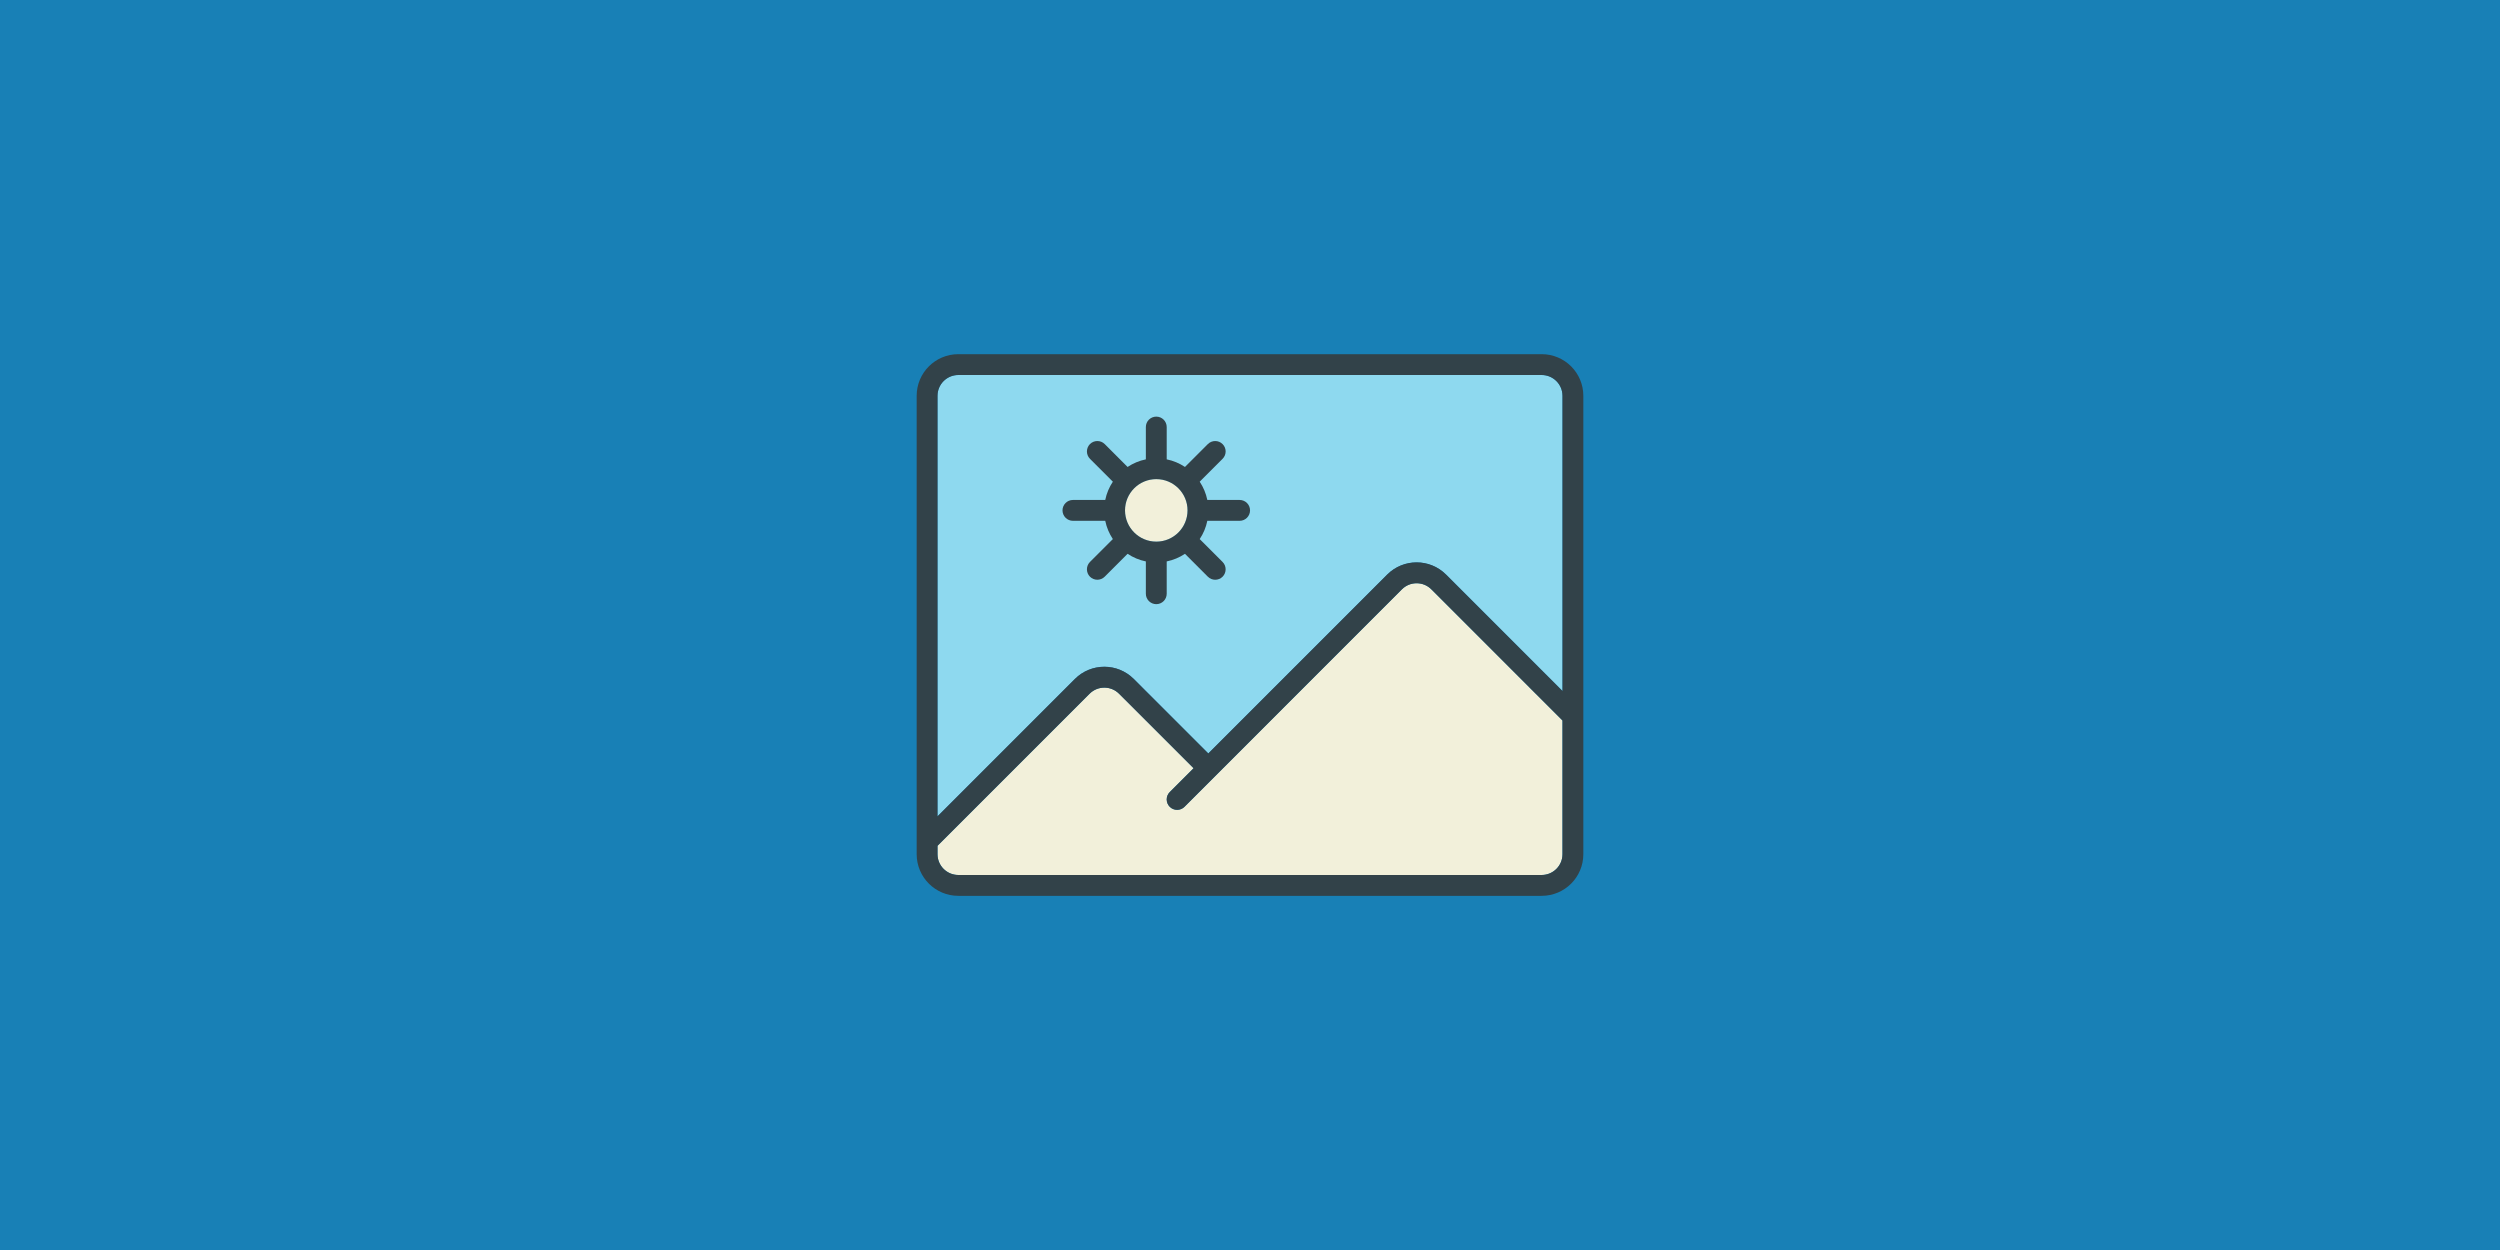 <?xml version="1.0" encoding="utf-8"?>
<!-- Generator: Adobe Illustrator 16.0.0, SVG Export Plug-In . SVG Version: 6.00 Build 0)  -->
<!DOCTYPE svg PUBLIC "-//W3C//DTD SVG 1.0//EN" "http://www.w3.org/TR/2001/REC-SVG-20010904/DTD/svg10.dtd">
<svg version="1.0" id="Layer_1" xmlns="http://www.w3.org/2000/svg" xmlns:xlink="http://www.w3.org/1999/xlink" x="0px" y="0px"
	 width="480px" height="240px" viewBox="0 0 480 240" enable-background="new 0 0 480 240" xml:space="preserve">
<rect id="Button_2_" fill="#1880B6" width="480" height="240"/>
<g>
	<path fill="#8ED9EF" d="M300,132.676l-22.352-22.355c-3.129-3.125-8.188-3.125-11.312,0l-34.344,34.344l-14.305-14.301
		c-3.125-3.129-8.184-3.129-11.312,0L180,156.742V76c0-2.211,1.789-4,4-4h112c2.211,0,4,1.789,4,4V132.676z"/>
	<g>
		<circle fill="#F2F0DA" cx="222" cy="97.992" r="6"/>
		<path fill="#F2F0DA" d="M296,168c2.211,0,4-1.789,4-4v-25.664l-25.18-25.184c-1.562-1.562-4.094-1.562-5.656,0l-41.742,41.754
			c-0.781,0.781-2.047,0.781-2.828,0c-0.783-0.781-0.783-2.047,0-2.828l4.578-4.578c-0.002-0.004-0.004-0.004-0.008-0.008
			c-1.906-1.902-14.305-14.297-14.305-14.297c-1.562-1.562-4.094-1.562-5.656,0L180,162.398V164c0,2.211,1.789,4,4,4H296z"/>
	</g>
	<g>
		<path fill="#324249" d="M296,68H184c-4.422,0-8,3.578-8,8v88c0,4.422,3.578,8,8,8h112c4.422,0,8-3.578,8-8V76
			C304,71.578,300.422,68,296,68z M300,164c0,2.211-1.789,4-4,4H184c-2.211,0-4-1.789-4-4v-1.602l29.203-29.203
			c1.562-1.562,4.094-1.562,5.656,0c0,0,12.398,12.395,14.305,14.297c0.004,0.004,0.006,0.004,0.008,0.008l-4.578,4.578
			c-0.783,0.781-0.783,2.047,0,2.828c0.781,0.781,2.047,0.781,2.828,0l41.742-41.754c1.562-1.562,4.094-1.562,5.656,0L300,138.336
			V164z M300,132.676l-22.352-22.355c-3.129-3.125-8.188-3.125-11.312,0l-34.344,34.344l-14.305-14.301
			c-3.125-3.129-8.184-3.129-11.312,0L180,156.742V76c0-2.211,1.789-4,4-4h112c2.211,0,4,1.789,4,4V132.676z"/>
		<path fill="#324249" d="M238.008,95.992h-6.203c-0.258-1.273-0.766-2.457-1.461-3.508l4.391-4.391
			c0.785-0.781,0.785-2.047,0-2.828c-0.781-0.781-2.047-0.781-2.828,0l-4.391,4.391c-1.051-0.695-2.234-1.203-3.508-1.461v-6.203
			c0-1.105-0.895-2-2-2c-1.109,0-2.004,0.895-2.004,2v6.203c-1.273,0.258-2.457,0.766-3.508,1.461l-4.391-4.395
			c-0.781-0.777-2.043-0.777-2.832,0c-0.777,0.789-0.777,2.051,0.004,2.832l4.391,4.391c-0.695,1.051-1.203,2.23-1.461,3.508h-6.203
			c-1.105,0-1.996,0.895-2.004,2c0.008,1.113,0.902,2.004,2.004,2.004h6.203c0.258,1.273,0.766,2.457,1.461,3.508l-4.395,4.391
			c-0.777,0.781-0.777,2.047,0,2.832c0.789,0.781,2.051,0.777,2.832-0.004l4.391-4.391c1.051,0.695,2.23,1.203,3.508,1.461v6.203
			c0,1.105,0.895,2,2.004,2.004c1.109-0.004,2-0.898,2-2.004v-6.203c1.273-0.258,2.457-0.766,3.508-1.461l4.391,4.395
			c0.781,0.781,2.047,0.781,2.832,0c0.781-0.785,0.777-2.051-0.004-2.832l-4.391-4.391c0.695-1.051,1.203-2.23,1.461-3.508h6.203
			c1.105,0.004,2-0.895,2-2.004C240.008,96.887,239.113,95.992,238.008,95.992z M222.008,103.996c-3.312,0-6-2.684-6.004-5.996
			c0,0,0.004-0.004,0.004-0.008c0,0-0.004,0-0.004-0.004c0.004-3.312,2.691-5.996,6.004-5.996s6,2.688,6,6
			C228.008,101.309,225.32,103.996,222.008,103.996z"/>
	</g>
</g>
</svg>
